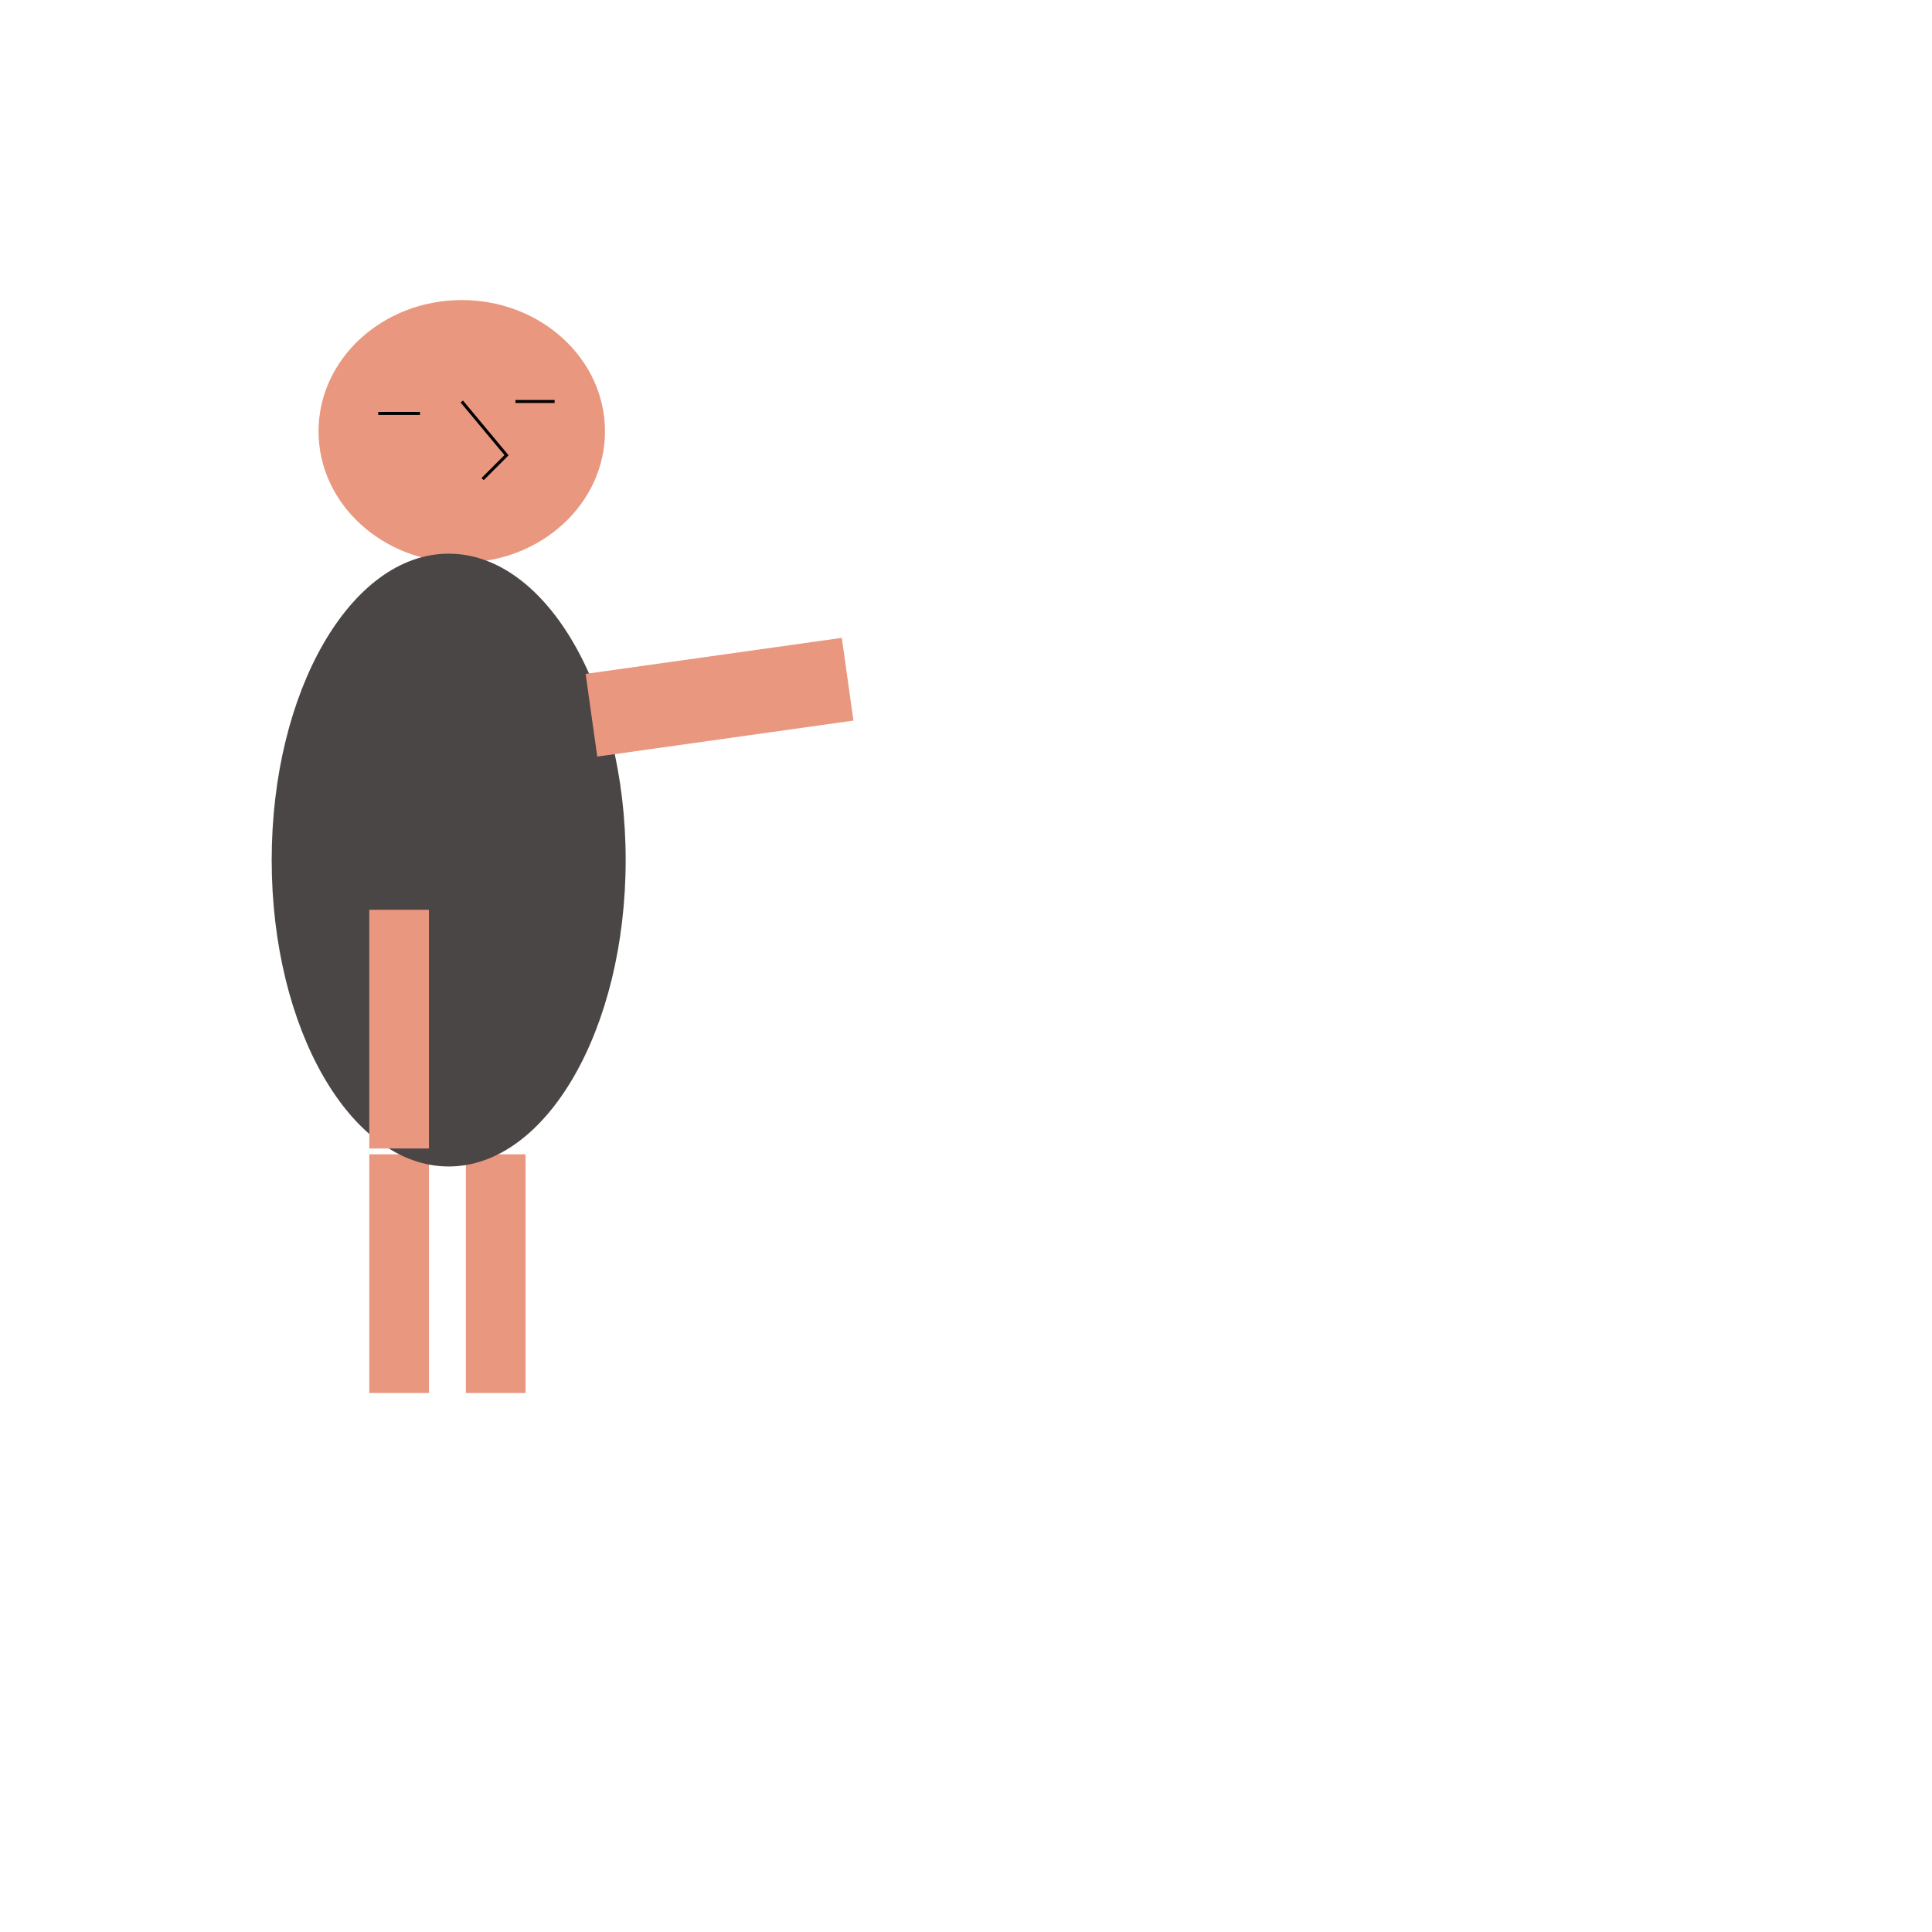<?xml version="1.0" encoding="UTF-8" standalone="no"?>
<!DOCTYPE svg PUBLIC "-//W3C//DTD SVG 1.1//EN" "http://www.w3.org/Graphics/SVG/1.1/DTD/svg11.dtd">
<svg version="1.1" xmlns="http://www.w3.org/2000/svg" xmlns:xlink="http://www.w3.org/1999/xlink" preserveAspectRatio="xMidYMid meet" viewBox="0 0 640 640" width="640" height="640"><defs><path d="M200.41 142.88C200.41 166.89 179.15 186.37 152.97 186.37C126.78 186.37 105.52 166.89 105.52 142.88C105.52 118.88 126.78 99.4 152.97 99.4C179.15 99.4 200.41 118.88 200.41 142.88Z" id="d2GfX3lpHN"></path><path d="M122.33 270.38L142.09 270.38L142.09 368.23L122.33 368.23L122.33 270.38Z" id="a3K3iDiJpy"></path><path d="M122.33 382.38L142.09 382.38L142.09 461.45L122.33 461.45L122.33 382.38Z" id="amGNayWNw"></path><path d="M154.33 382.38L174.09 382.38L174.09 461.45L154.33 461.45L154.33 382.38Z" id="aO09y37Y2"></path><path d="M280.47 229.86L280.47 229.86L212.27 229.86L280.47 229.86Z" id="bqzQszpye"></path><path d="M207.26 284.91C207.26 340.93 180.99 386.41 148.63 386.41C116.27 386.41 90 340.93 90 284.91C90 228.89 116.27 183.41 148.63 183.41C180.99 183.41 207.26 228.89 207.26 284.91Z" id="a5czIwwnUm"></path><path d="M194 223.23L278.86 211.3L282.71 238.7L197.85 250.63L194 223.23Z" id="bbycInWPAE"></path><path d="M122.33 301.38L142.09 301.38L142.09 380.45L122.33 380.45L122.33 301.38Z" id="a27pqUgVpU"></path><path d="M159.88 158.7L167.79 150.79L152.97 133" id="bGiLLbvsy"></path><path d="" id="c48cHuElJ7"></path><path d="" id="b2eYVv6cDC"></path><path d="M139.13 136.95L125.29 136.95L139.13 136.95Z" id="c1Bm0LpnLR"></path><path d="M183.72 133L170.76 133" id="e1oEIvuSv2"></path></defs><g><g><g><use xlink:href="#d2GfX3lpHN" opacity="1" fill="#e9977e" fill-opacity="1"></use></g><g><use xlink:href="#a3K3iDiJpy" opacity="1" fill="#90229d" fill-opacity="1"></use></g><g><use xlink:href="#amGNayWNw" opacity="1" fill="#e9977e" fill-opacity="1"></use></g><g><use xlink:href="#aO09y37Y2" opacity="1" fill="#e9977e" fill-opacity="1"></use></g><g><use xlink:href="#bqzQszpye" opacity="1" fill="#90229d" fill-opacity="1"></use></g><g><use xlink:href="#a5czIwwnUm" opacity="1" fill="#4a4646" fill-opacity="1"></use></g><g><use xlink:href="#bbycInWPAE" opacity="1" fill="#e9977e" fill-opacity="1"></use></g><g><use xlink:href="#a27pqUgVpU" opacity="1" fill="#e9977e" fill-opacity="1"></use></g><g><g><use xlink:href="#bGiLLbvsy" opacity="1" fill-opacity="0" stroke="#000000" stroke-width="1" stroke-opacity="1"></use></g></g><g><g><use xlink:href="#c48cHuElJ7" opacity="1" fill-opacity="0" stroke="#000000" stroke-width="1" stroke-opacity="1"></use></g></g><g><g><use xlink:href="#b2eYVv6cDC" opacity="1" fill-opacity="0" stroke="#000000" stroke-width="1" stroke-opacity="1"></use></g></g><g><g><use xlink:href="#c1Bm0LpnLR" opacity="1" fill-opacity="0" stroke="#000000" stroke-width="1" stroke-opacity="1"></use></g></g><g><g><use xlink:href="#e1oEIvuSv2" opacity="1" fill-opacity="0" stroke="#000000" stroke-width="1" stroke-opacity="1"></use></g></g></g></g></svg>